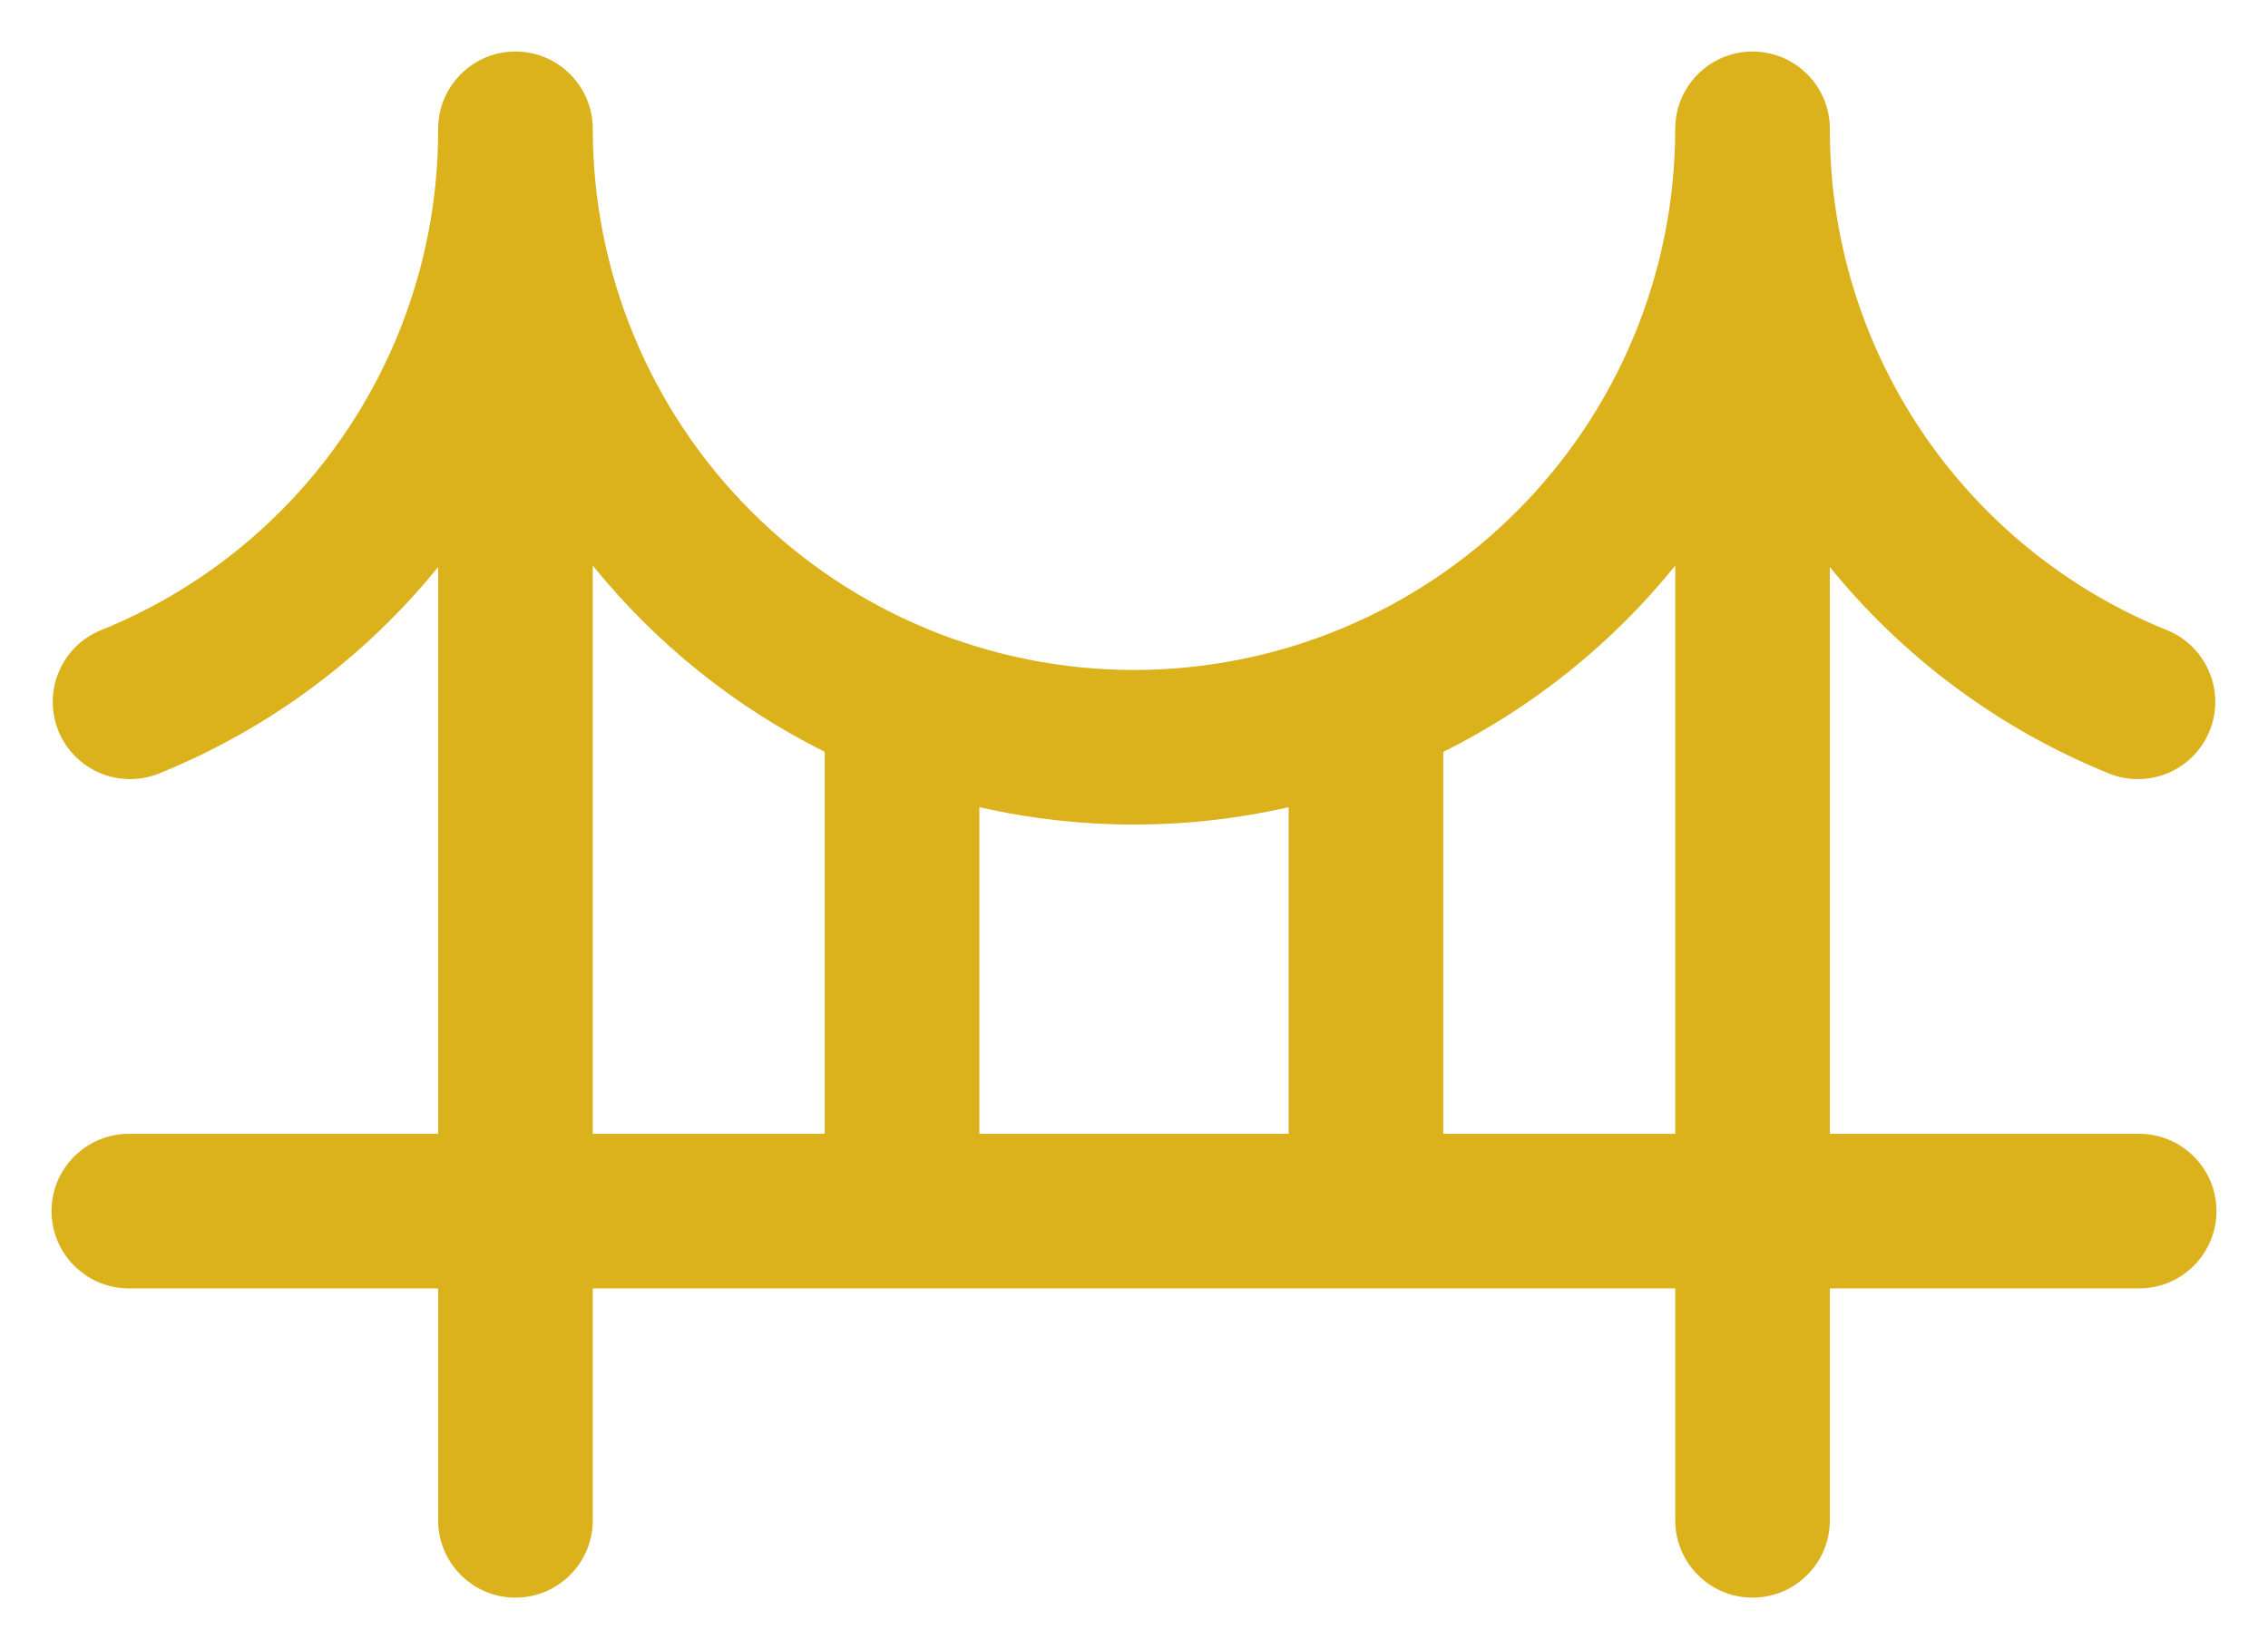 <svg width="22" height="16" viewBox="0 0 22 16" fill="none" xmlns="http://www.w3.org/2000/svg">
<path d="M20.75 11H17.75V5.501C18.471 6.39 19.407 7.081 20.469 7.509C20.652 7.579 20.856 7.575 21.037 7.497C21.217 7.419 21.36 7.273 21.434 7.09C21.508 6.908 21.507 6.704 21.431 6.522C21.356 6.34 21.212 6.195 21.031 6.118C20.06 5.729 19.228 5.056 18.643 4.188C18.058 3.32 17.747 2.297 17.75 1.25C17.75 1.051 17.671 0.86 17.53 0.72C17.39 0.579 17.199 0.5 17 0.5C16.801 0.5 16.61 0.579 16.47 0.72C16.329 0.86 16.25 1.051 16.25 1.25C16.25 2.642 15.697 3.978 14.712 4.962C13.728 5.947 12.392 6.5 11 6.5C9.608 6.5 8.272 5.947 7.288 4.962C6.303 3.978 5.75 2.642 5.75 1.25C5.75 1.051 5.671 0.86 5.53 0.72C5.39 0.579 5.199 0.5 5 0.5C4.801 0.5 4.61 0.579 4.47 0.72C4.329 0.86 4.25 1.051 4.25 1.25C4.253 2.297 3.942 3.32 3.357 4.188C2.772 5.056 1.94 5.729 0.969 6.118C0.788 6.195 0.644 6.34 0.569 6.522C0.493 6.704 0.493 6.908 0.566 7.09C0.64 7.273 0.783 7.419 0.963 7.497C1.144 7.575 1.348 7.579 1.531 7.509C2.593 7.081 3.529 6.39 4.25 5.501V11H1.25C1.051 11 0.86 11.079 0.72 11.22C0.579 11.36 0.5 11.551 0.5 11.75C0.5 11.949 0.579 12.14 0.72 12.28C0.86 12.421 1.051 12.5 1.25 12.5H4.25V14.75C4.25 14.949 4.329 15.14 4.47 15.28C4.61 15.421 4.801 15.5 5 15.5C5.199 15.5 5.39 15.421 5.53 15.28C5.671 15.14 5.75 14.949 5.75 14.75V12.5H16.25V14.75C16.25 14.949 16.329 15.14 16.47 15.28C16.61 15.421 16.801 15.5 17 15.5C17.199 15.5 17.39 15.421 17.53 15.28C17.671 15.14 17.75 14.949 17.75 14.75V12.5H20.75C20.949 12.5 21.14 12.421 21.28 12.28C21.421 12.14 21.5 11.949 21.5 11.75C21.5 11.551 21.421 11.36 21.28 11.22C21.14 11.079 20.949 11 20.75 11ZM12.5 7.831V11H9.5V7.831C10.487 8.056 11.513 8.056 12.5 7.831ZM5.75 5.487C6.362 6.244 7.129 6.86 8 7.294V11H5.75V5.487ZM14 11V7.295C14.871 6.861 15.638 6.245 16.25 5.488V11H14Z" fill="#DBB11C"/>
</svg>
